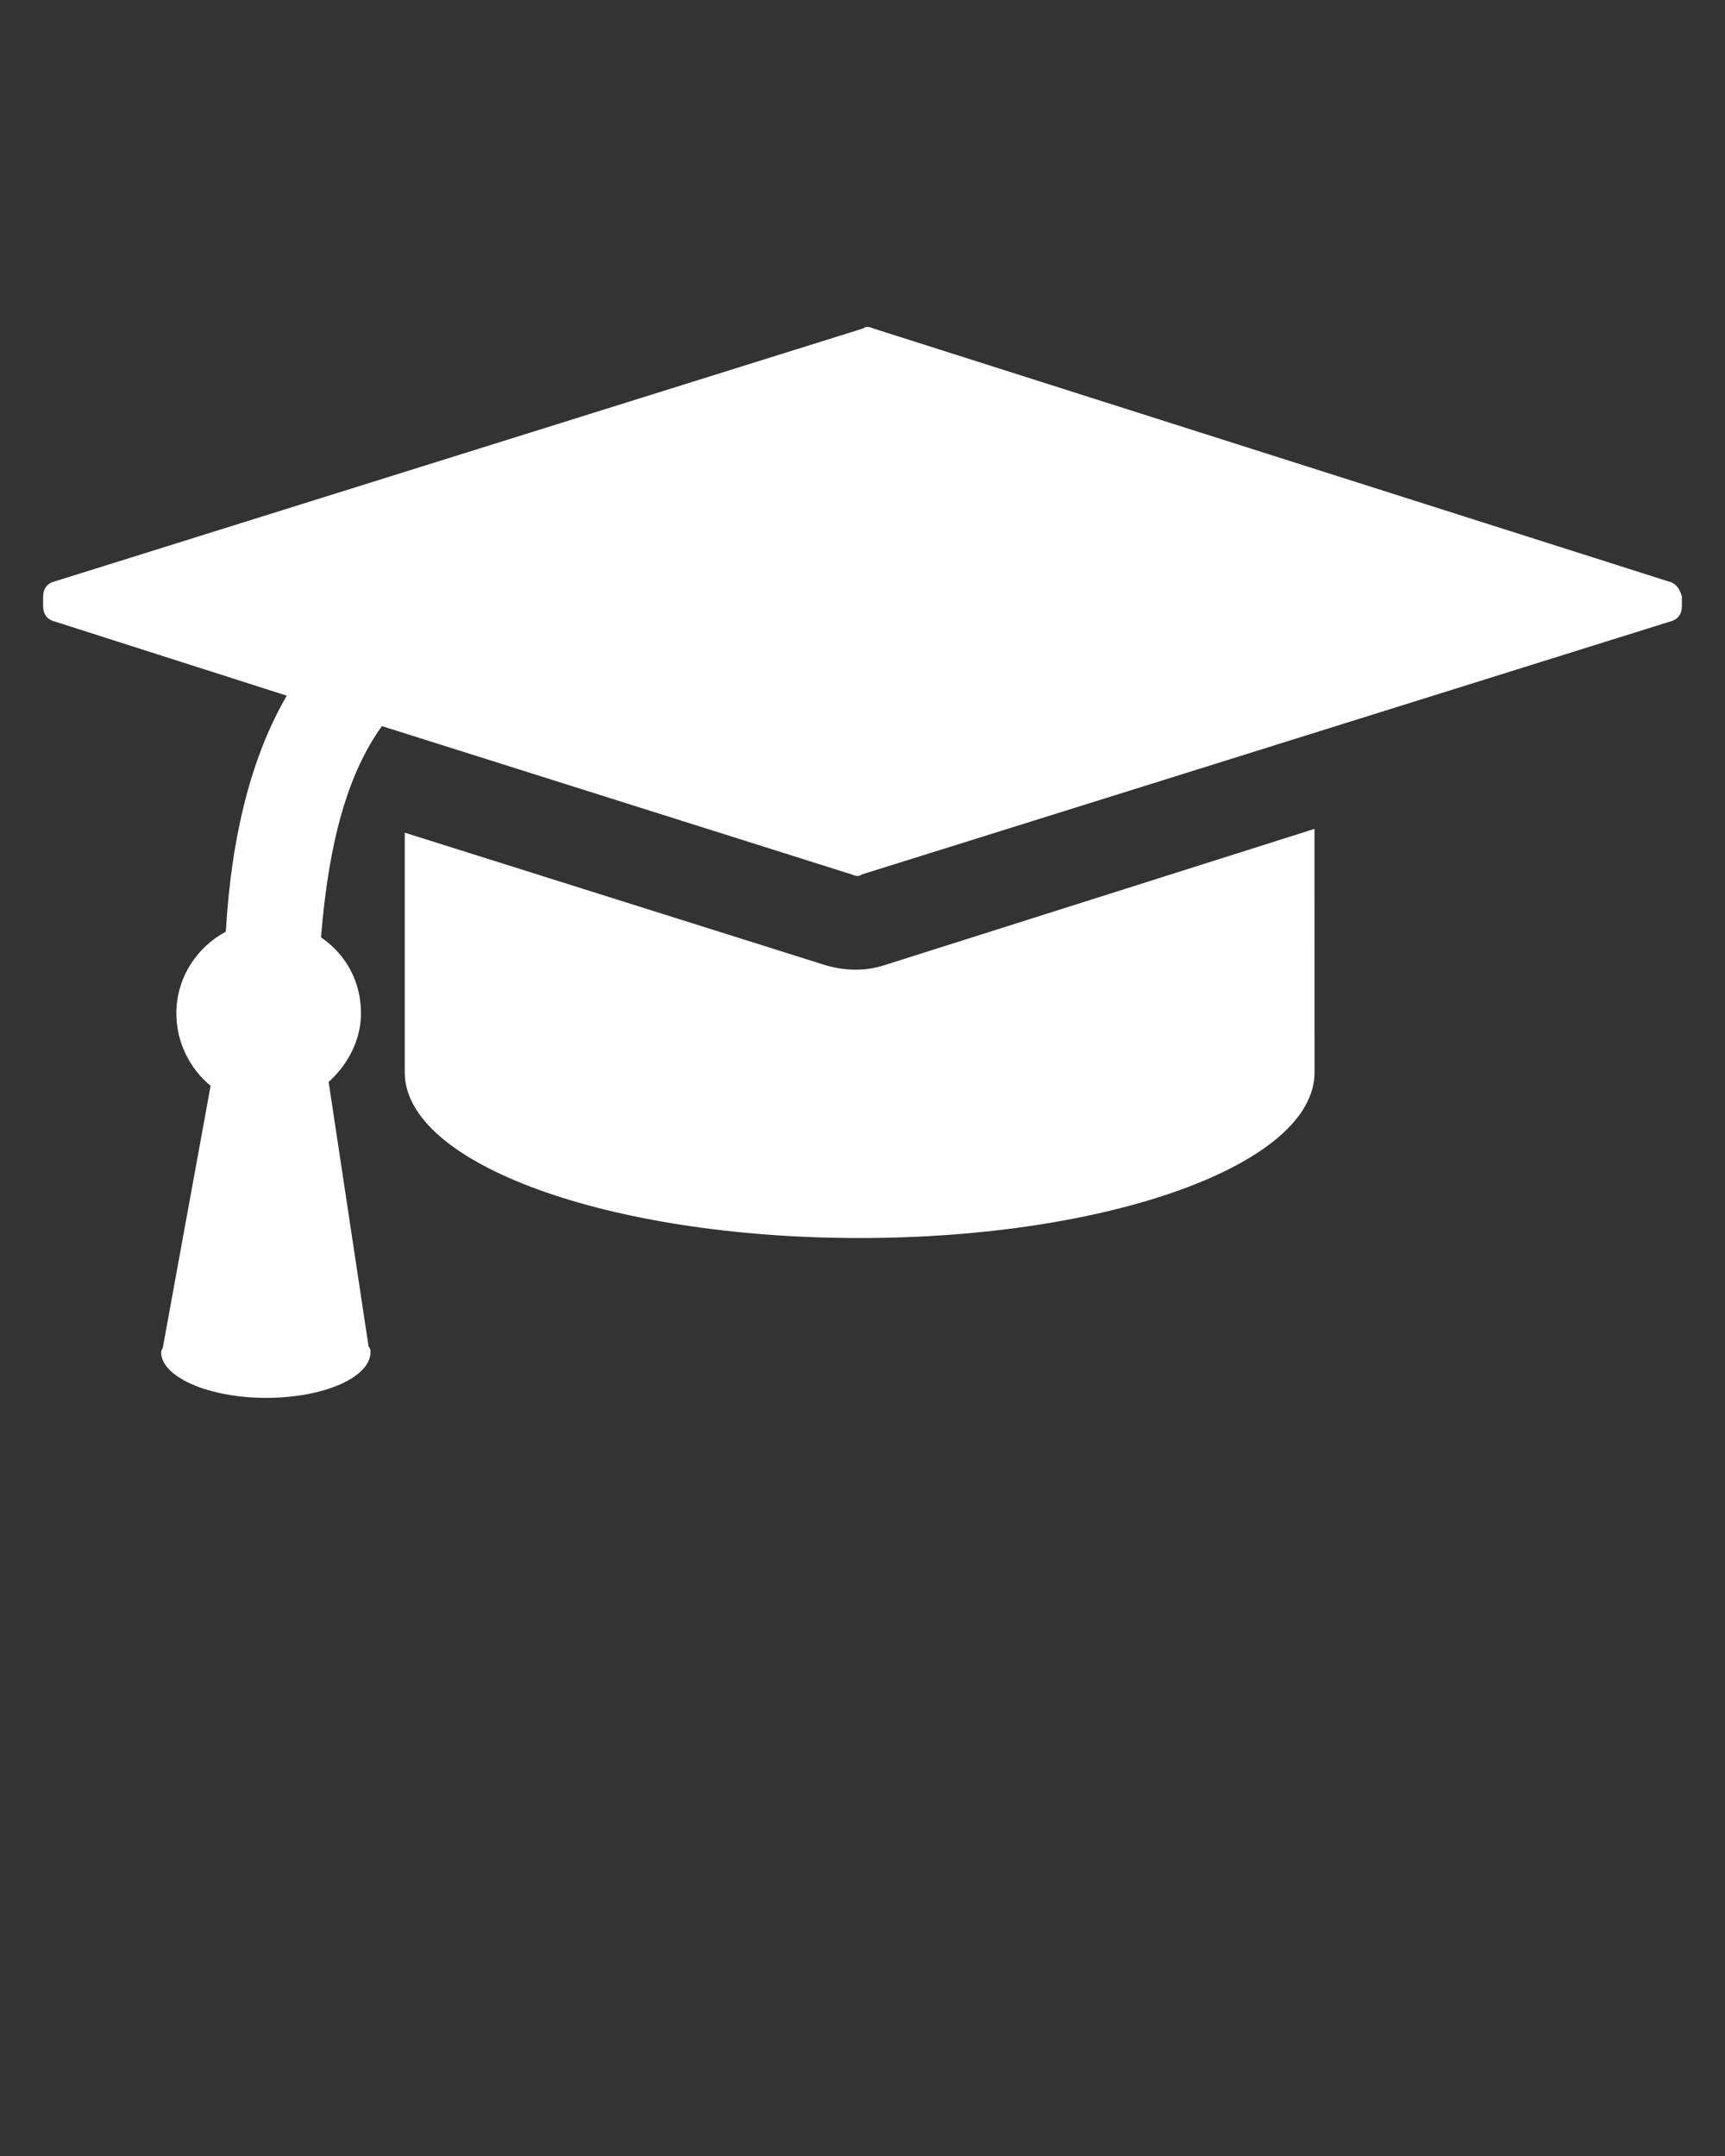 <svg xmlns="http://www.w3.org/2000/svg" xmlns:xlink="http://www.w3.org/1999/xlink" version="1.1" x="0px" y="0px" viewBox="0 0 100 125" style="enable-background:new 0 0 100 100;" xml:space="preserve">
  <rect x="0" y="0" width="100" height="125" fill="#333333" stroke="none"/>
  <style type="text/css">
    .st0 { fill: #ffffff; fill-rule: evenodd; clip-rule: evenodd; }
  </style>
  <g>
    <path class="st0" d="M51.489,55.89c-0.662,0.221-1.214,0.331-1.876,0.331   s-1.324-0.11-1.986-0.331l-24.163-7.613v13.902   c0,5.296,11.806,9.599,26.371,9.599c14.565,0,26.371-4.303,26.371-9.599   L76.204,48.056L51.489,55.89z"/>
    <path class="st0" d="M96.727,33.712L50.606,19.037c-0.221-0.11-0.441-0.11-0.552,0L3.162,33.712   c-0.442,0.11-0.662,0.441-0.662,0.883v0.552c0,0.441,0.221,0.772,0.662,0.883   l13.461,4.303c-1.986,3.42-3.2,7.944-3.531,13.682   c-1.655,0.882-2.869,2.648-2.869,4.744c0,1.655,0.772,3.2,1.986,4.193   L9.451,78.067c0,0.11-0.11,0.221-0.11,0.331c0,1.434,2.758,2.648,6.068,2.648   c3.42,0,6.068-1.214,6.068-2.648c0-0.11,0-0.221-0.11-0.331L19.051,62.73   c1.103-0.993,1.876-2.427,1.876-3.972c0-1.876-0.883-3.42-2.317-4.413   c0.441-5.517,1.545-9.489,3.531-12.247l27.253,8.606   c0.221,0.11,0.441,0.11,0.552,0l46.892-14.676   C97.279,35.918,97.5,35.587,97.5,35.146v-0.552c-0.111-0.442-0.331-0.772-0.773-0.883   L96.727,33.712z"/>
  </g>
</svg>
